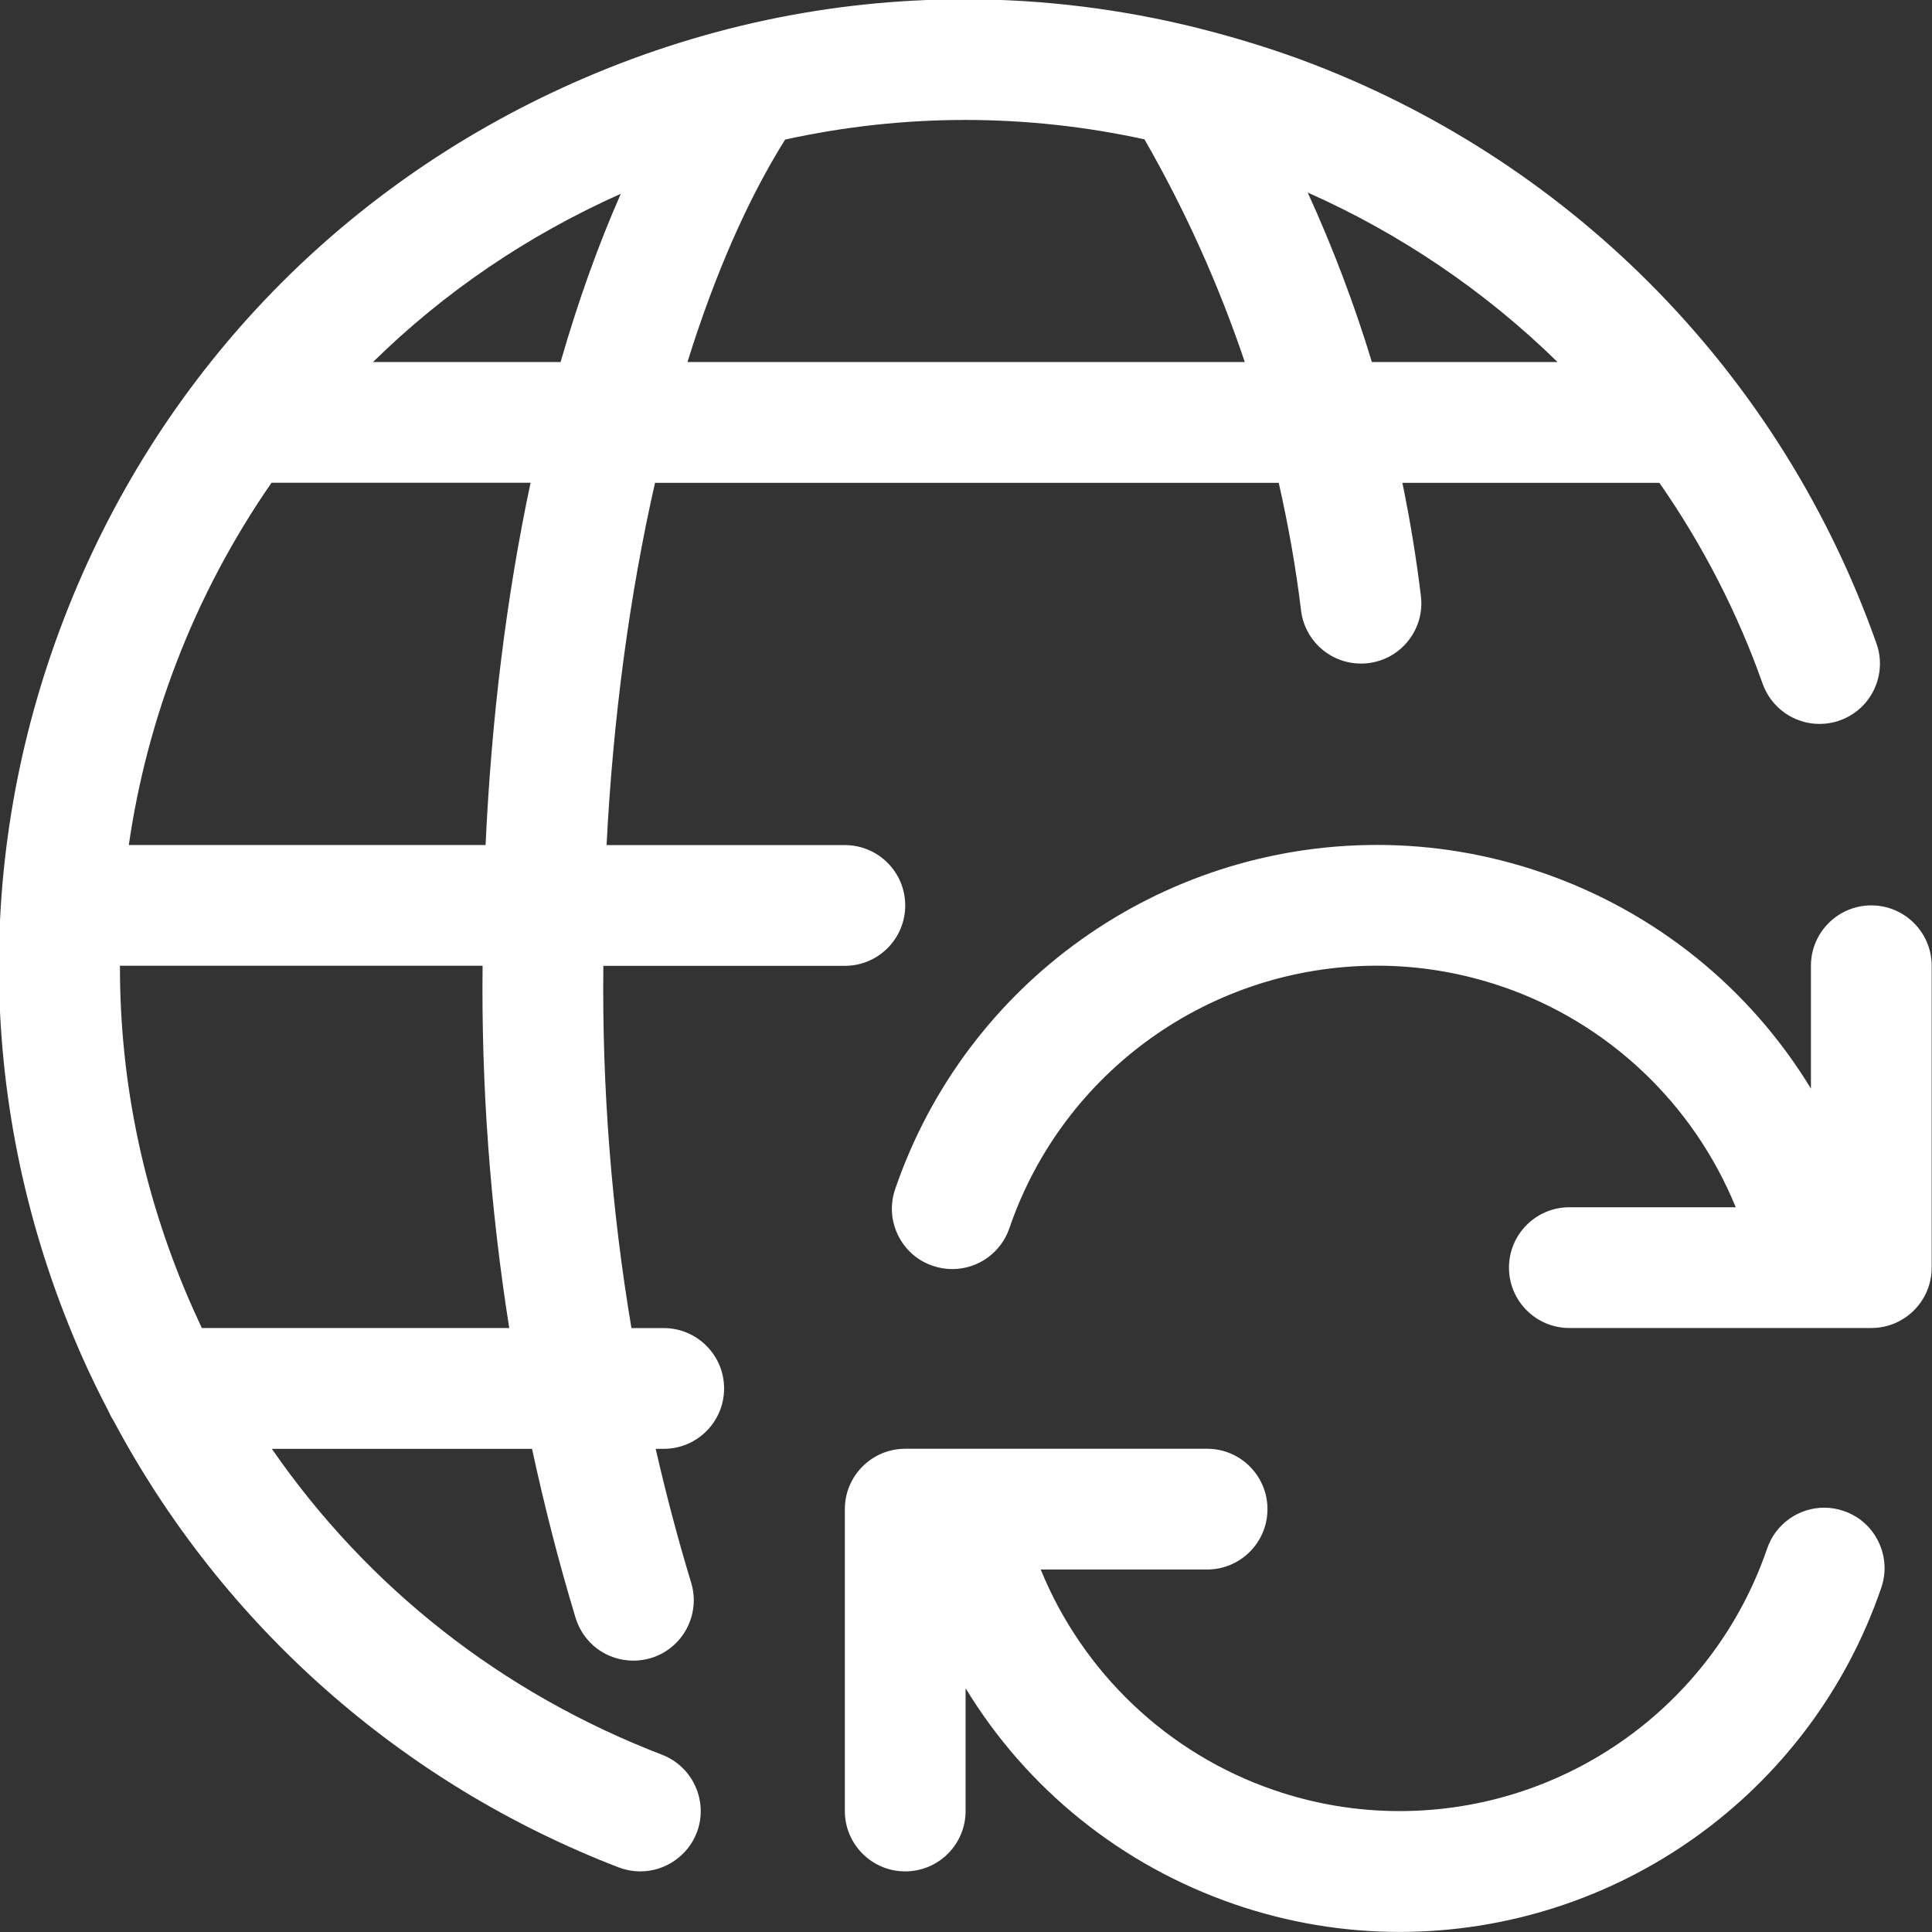 <?xml version="1.0" encoding="UTF-8" standalone="no"?>
<!-- Generator: Adobe Illustrator 22.1.0, SVG Export Plug-In . SVG Version: 6.00 Build 0)  -->

<svg
   xmlns:dc="http://purl.org/dc/elements/1.1/"
   xmlns:cc="http://creativecommons.org/ns#"
   xmlns:rdf="http://www.w3.org/1999/02/22-rdf-syntax-ns#"
   xmlns:svg="http://www.w3.org/2000/svg"
   xmlns="http://www.w3.org/2000/svg"
   xmlns:sodipodi="http://sodipodi.sourceforge.net/DTD/sodipodi-0.dtd"
   xmlns:inkscape="http://www.inkscape.org/namespaces/inkscape"
   version="1.1"
   id="Layer_1"
   x="0px"
   y="0px"
   viewBox="0 0 24 24"
   style="enable-background:new 0 0 24 24;"
   xml:space="preserve"
   sodipodi:docname="network-sync.svg"
   inkscape:version="0.92.2 (5c3e80d, 2017-08-06)"><rect x="0" y="0" width="24" height="24" fill="#333333" stroke="none"/><defs
     id="defs15" /><sodipodi:namedview
     pagecolor="#ffffff"
     bordercolor="#666666"
     borderopacity="1"
     objecttolerance="10"
     gridtolerance="10"
     guidetolerance="10"
     inkscape:pageopacity="0"
     inkscape:pageshadow="2"
     inkscape:window-width="731"
     inkscape:window-height="863"
     id="namedview13"
     showgrid="false"
     inkscape:zoom="9.8333333"
     inkscape:cx="12"
     inkscape:cy="12"
     inkscape:window-x="2558"
     inkscape:window-y="704"
     inkscape:window-maximized="0"
     inkscape:current-layer="g10" /><title
     id="title2">network-sync</title><g
     id="g10"><path
       d="M17.385,23.999c-0.694,0-1.381-0.115-2.042-0.341c-1.419-0.486-2.592-1.442-3.348-2.686v1.525   c0,0.414-0.336,0.75-0.75,0.75s-0.75-0.336-0.75-0.75v-3.75c0-0.414,0.336-0.75,0.75-0.75h3.75c0.414,0,0.75,0.336,0.75,0.75   s-0.336,0.75-0.75,0.75h-2.067c0.524,1.283,1.579,2.289,2.9,2.741c0.505,0.173,1.029,0.26,1.557,0.26   c2.064,0,3.899-1.311,4.567-3.261c0.104-0.304,0.389-0.508,0.709-0.508c0.084,0,0.166,0.014,0.245,0.042   c0.187,0.064,0.34,0.198,0.428,0.379c0.088,0.18,0.101,0.384,0.036,0.573C22.496,22.28,20.09,23.999,17.385,23.999z"
       id="path4"
       style="fill:#ffffff;fill-opacity:1" /><path
       d="M19.495,16.497c-0.414,0-0.75-0.336-0.75-0.75s0.336-0.75,0.75-0.75h2.067c-0.524-1.283-1.579-2.289-2.9-2.741   c-0.504-0.172-1.028-0.26-1.556-0.26c-2.064,0-3.9,1.311-4.567,3.261c-0.104,0.304-0.389,0.508-0.709,0.508   c-0.083,0-0.165-0.014-0.244-0.041c-0.189-0.064-0.342-0.199-0.43-0.379c-0.088-0.18-0.101-0.383-0.036-0.573   c0.875-2.557,3.281-4.276,5.987-4.276c0.693,0,1.38,0.115,2.041,0.341c1.419,0.486,2.592,1.442,3.348,2.686v-1.526   c0-0.414,0.336-0.75,0.75-0.75s0.75,0.336,0.75,0.75v3.75c0,0.414-0.336,0.75-0.75,0.75H19.495z"
       id="path6"
       style="fill:#ffffff;fill-opacity:1" /><path
       d="M7.955,23.247c-0.091,0-0.182-0.017-0.268-0.049c-2.692-1.036-4.918-3.003-6.272-5.541   c-0.024-0.037-0.045-0.076-0.062-0.116c-0.13-0.25-0.234-0.464-0.326-0.671c-1.302-2.93-1.385-6.191-0.233-9.183   c1.151-2.992,3.399-5.357,6.328-6.658c1.55-0.688,3.185-1.038,4.861-1.038c0.971,0,1.945,0.12,2.895,0.357   c0.511,0.129,0.985,0.277,1.427,0.447c3.28,1.262,5.833,3.885,7.005,7.198c0.067,0.189,0.056,0.393-0.03,0.573   c-0.086,0.181-0.238,0.317-0.427,0.384c-0.08,0.029-0.165,0.043-0.25,0.043c-0.317,0-0.601-0.201-0.707-0.5   c-0.312-0.882-0.743-1.72-1.282-2.495h-3.193c0.097,0.471,0.174,0.943,0.23,1.406c0.024,0.199-0.031,0.395-0.155,0.553   s-0.302,0.257-0.5,0.281c-0.03,0.004-0.06,0.005-0.09,0.005c-0.379,0-0.699-0.284-0.744-0.661   c-0.062-0.514-0.155-1.045-0.277-1.584H8.137c-0.316,1.388-0.522,2.93-0.602,4.5h2.96c0.414,0,0.75,0.336,0.75,0.75   s-0.336,0.75-0.75,0.75h-3c-0.017,1.507,0.1,3.019,0.349,4.5h0.401c0.414,0,0.75,0.336,0.75,0.75s-0.336,0.75-0.75,0.75h-0.1   c0.132,0.574,0.279,1.132,0.441,1.663c0.12,0.396-0.104,0.816-0.5,0.936c-0.071,0.021-0.144,0.032-0.218,0.032   c-0.333,0-0.621-0.214-0.718-0.532c-0.202-0.665-0.383-1.369-0.541-2.099H3.377c1.195,1.728,2.859,3.035,4.847,3.8   c0.386,0.149,0.579,0.583,0.431,0.969C8.544,23.054,8.263,23.247,7.955,23.247z M6.326,16.497c-0.236-1.492-0.348-3.004-0.331-4.5   H1.49c-0.002,1.469,0.303,2.901,0.908,4.262c0.036,0.08,0.072,0.159,0.109,0.238H6.326z M6.032,10.497   c0.074-1.588,0.261-3.098,0.559-4.5H3.373C2.893,6.69,2.496,7.438,2.194,8.225C1.912,8.957,1.713,9.719,1.6,10.497H6.032z    M19.348,4.497c-0.898-0.879-1.953-1.595-3.103-2.105c0.313,0.686,0.58,1.39,0.797,2.105H19.348z M15.463,4.497   c-0.322-0.957-0.74-1.885-1.246-2.766c-0.732-0.16-1.48-0.241-2.226-0.241c-0.75,0-1.502,0.082-2.238,0.244   C9.289,2.475,8.882,3.402,8.54,4.497H15.463z M6.964,4.497c0.217-0.754,0.467-1.453,0.748-2.09   c-1.159,0.518-2.191,1.219-3.078,2.09H6.964z"
       id="path8"
       style="fill:#ffffff;fill-opacity:1" /></g></svg>